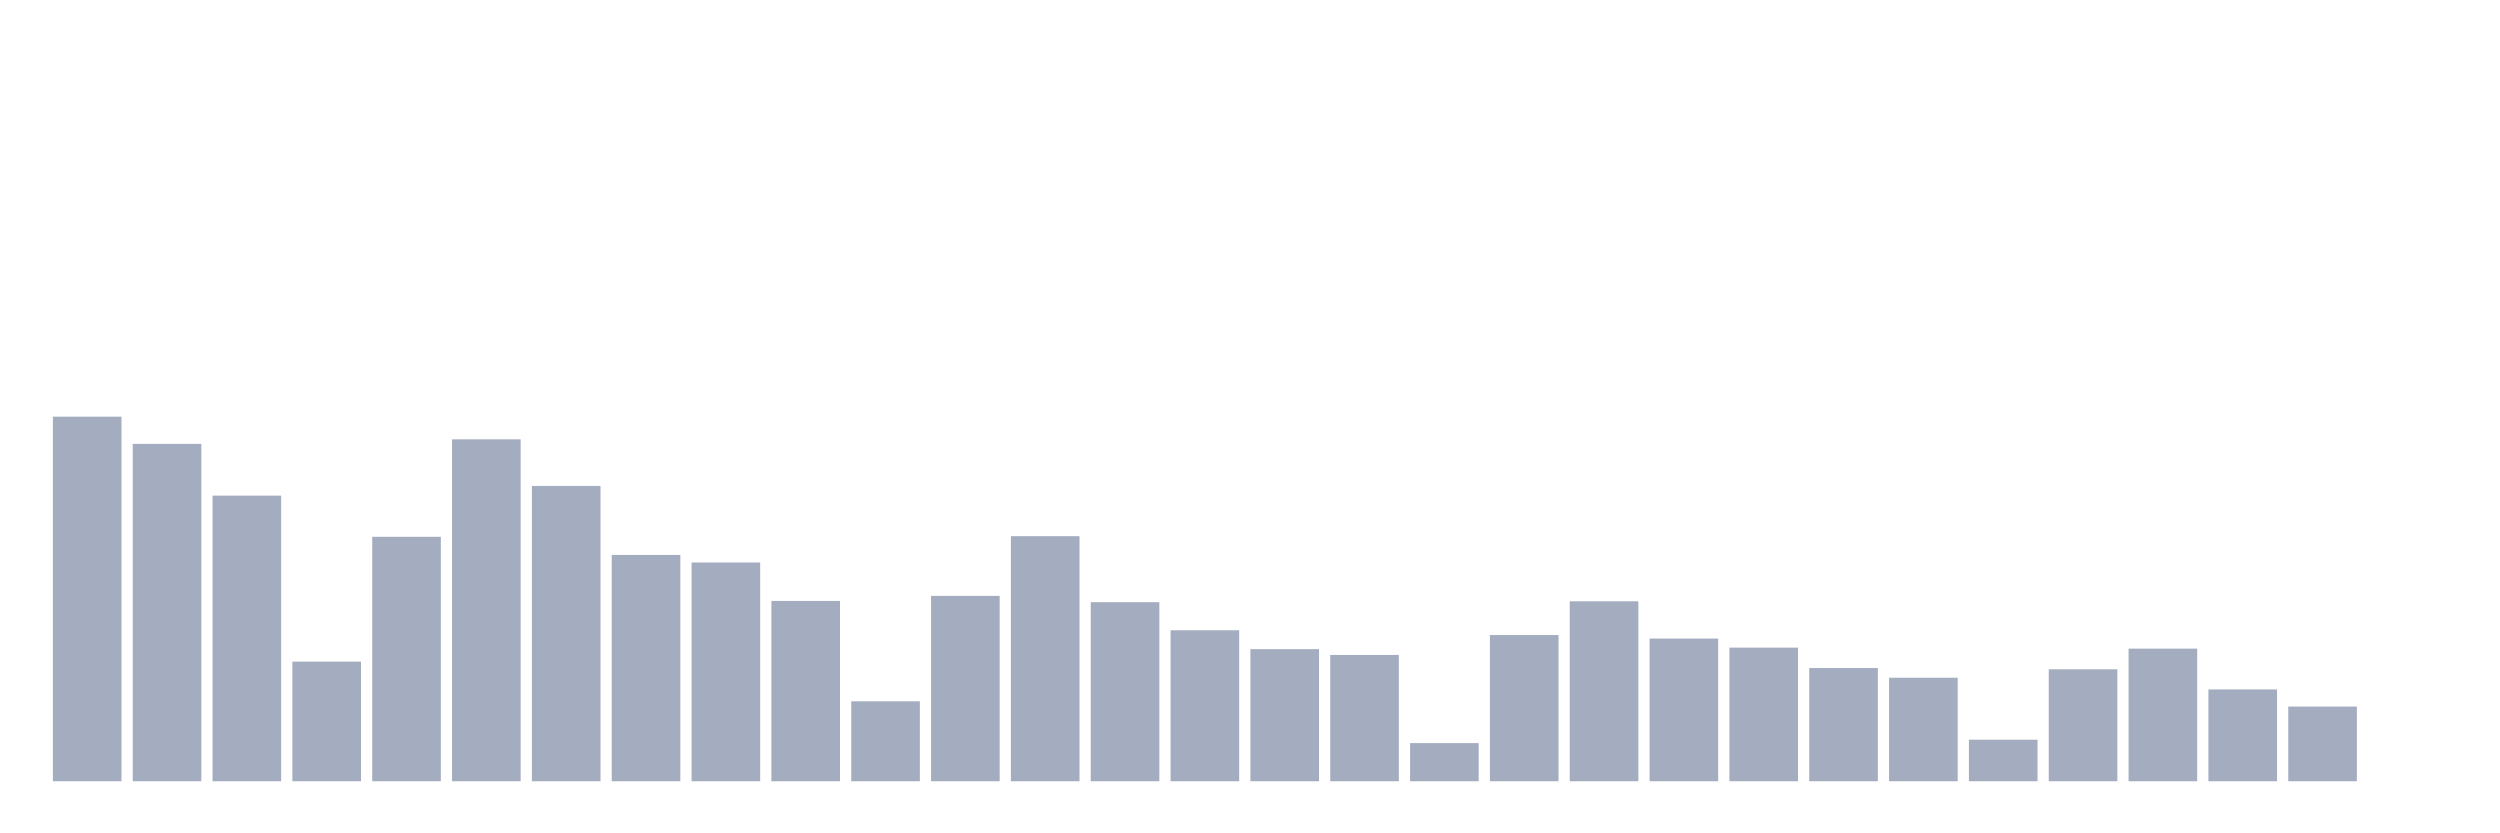 <svg xmlns="http://www.w3.org/2000/svg" viewBox="0 0 480 160"><g transform="translate(10,10)"><rect class="bar" x="0.153" width="13.175" y="70" height="70" fill="rgb(164,173,192)"></rect><rect class="bar" x="15.482" width="13.175" y="75.223" height="64.777" fill="rgb(164,173,192)"></rect><rect class="bar" x="30.81" width="13.175" y="85.161" height="54.839" fill="rgb(164,173,192)"></rect><rect class="bar" x="46.138" width="13.175" y="117.029" height="22.971" fill="rgb(164,173,192)"></rect><rect class="bar" x="61.466" width="13.175" y="93.067" height="46.933" fill="rgb(164,173,192)"></rect><rect class="bar" x="76.794" width="13.175" y="74.352" height="65.648" fill="rgb(164,173,192)"></rect><rect class="bar" x="92.123" width="13.175" y="83.299" height="56.701" fill="rgb(164,173,192)"></rect><rect class="bar" x="107.451" width="13.175" y="96.549" height="43.451" fill="rgb(164,173,192)"></rect><rect class="bar" x="122.779" width="13.175" y="98" height="42" fill="rgb(164,173,192)"></rect><rect class="bar" x="138.107" width="13.175" y="105.375" height="34.625" fill="rgb(164,173,192)"></rect><rect class="bar" x="153.436" width="13.175" y="124.646" height="15.354" fill="rgb(164,173,192)"></rect><rect class="bar" x="168.764" width="13.175" y="104.408" height="35.592" fill="rgb(164,173,192)"></rect><rect class="bar" x="184.092" width="13.175" y="92.946" height="47.054" fill="rgb(164,173,192)"></rect><rect class="bar" x="199.42" width="13.175" y="105.617" height="34.383" fill="rgb(164,173,192)"></rect><rect class="bar" x="214.748" width="13.175" y="111.009" height="28.991" fill="rgb(164,173,192)"></rect><rect class="bar" x="230.077" width="13.175" y="114.636" height="25.364" fill="rgb(164,173,192)"></rect><rect class="bar" x="245.405" width="13.175" y="115.748" height="24.252" fill="rgb(164,173,192)"></rect><rect class="bar" x="260.733" width="13.175" y="132.674" height="7.326" fill="rgb(164,173,192)"></rect><rect class="bar" x="276.061" width="13.175" y="111.927" height="28.073" fill="rgb(164,173,192)"></rect><rect class="bar" x="291.39" width="13.175" y="105.447" height="34.553" fill="rgb(164,173,192)"></rect><rect class="bar" x="306.718" width="13.175" y="112.604" height="27.396" fill="rgb(164,173,192)"></rect><rect class="bar" x="322.046" width="13.175" y="114.345" height="25.655" fill="rgb(164,173,192)"></rect><rect class="bar" x="337.374" width="13.175" y="118.263" height="21.737" fill="rgb(164,173,192)"></rect><rect class="bar" x="352.702" width="13.175" y="120.124" height="19.876" fill="rgb(164,173,192)"></rect><rect class="bar" x="368.031" width="13.175" y="132.021" height="7.979" fill="rgb(164,173,192)"></rect><rect class="bar" x="383.359" width="13.175" y="118.504" height="21.496" fill="rgb(164,173,192)"></rect><rect class="bar" x="398.687" width="13.175" y="114.539" height="25.461" fill="rgb(164,173,192)"></rect><rect class="bar" x="414.015" width="13.175" y="122.373" height="17.627" fill="rgb(164,173,192)"></rect><rect class="bar" x="429.344" width="13.175" y="125.661" height="14.339" fill="rgb(164,173,192)"></rect><rect class="bar" x="444.672" width="13.175" y="140" height="0" fill="rgb(164,173,192)"></rect></g></svg>